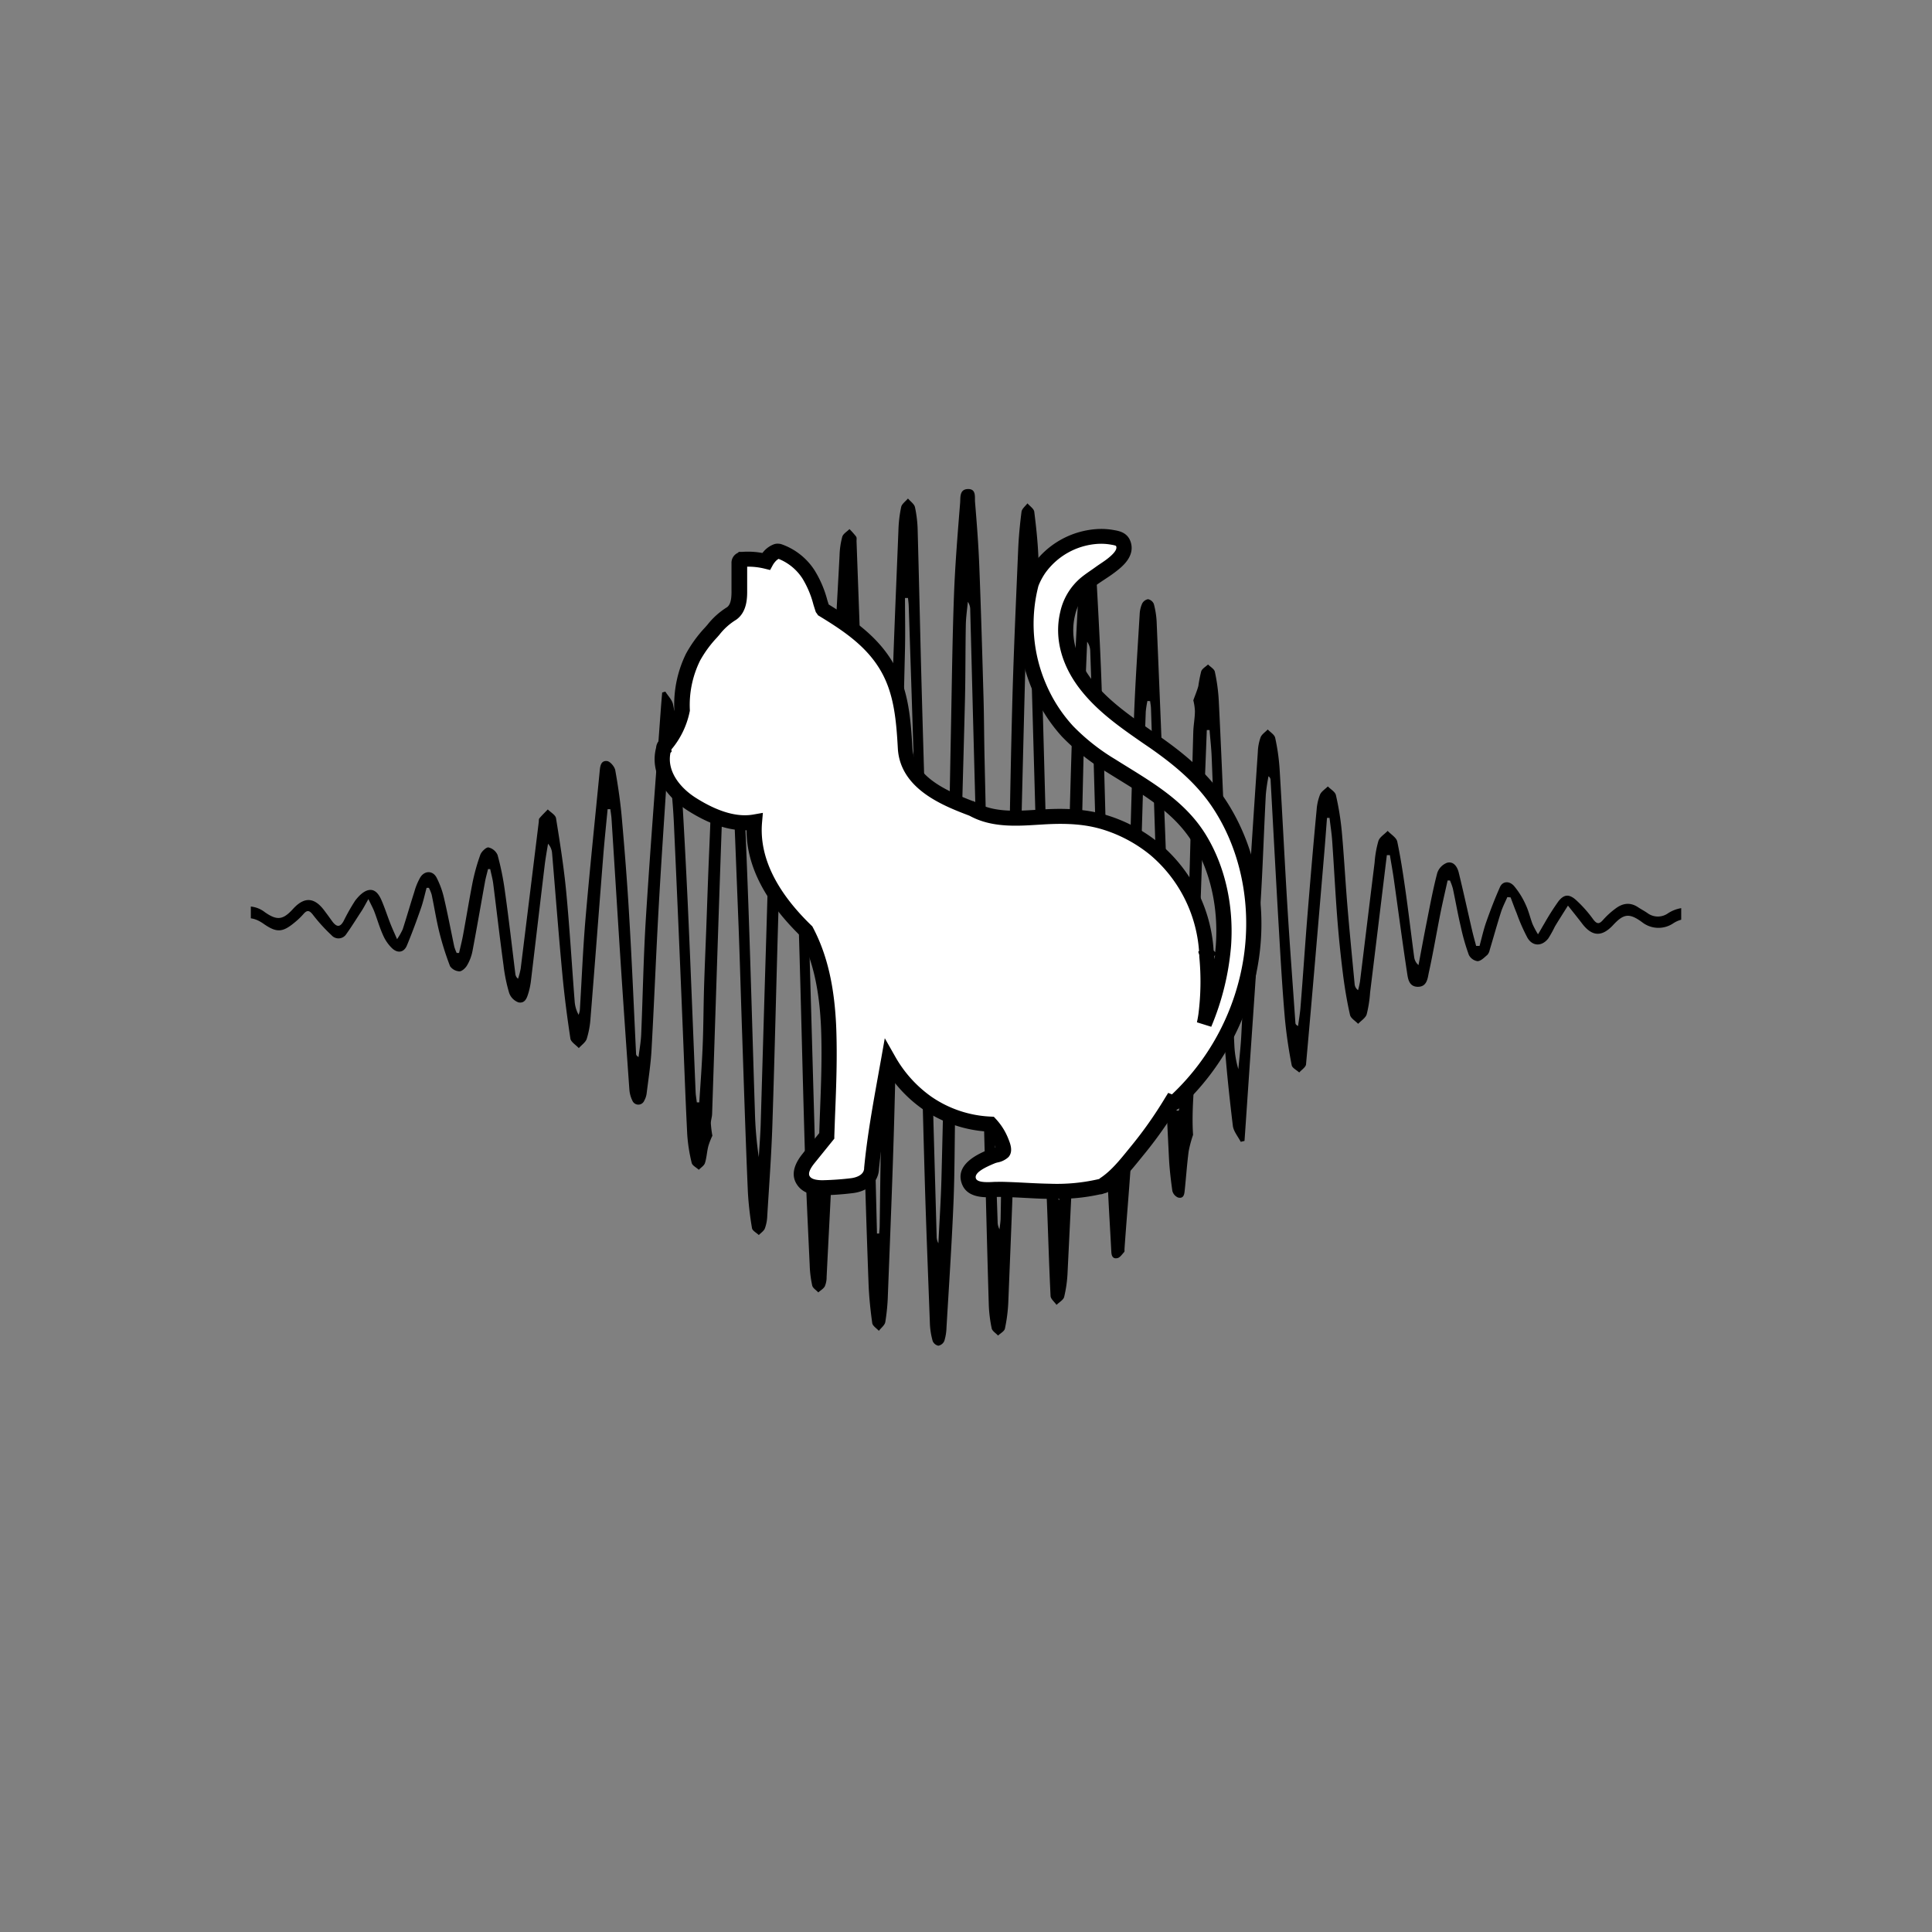 <svg id="图层_1" data-name="图层 1" xmlns="http://www.w3.org/2000/svg" xmlns:xlink="http://www.w3.org/1999/xlink" viewBox="0 0 566.9 566.9"><rect x="0" y="0" width="566.9" height="566.9" fill="#808080" stroke="none"/><defs><style>.cls-1{fill:none;}.cls-2{clip-path:url(#clip-path);}.cls-3{fill:#fff;}</style><clipPath id="clip-path"><rect class="cls-1" x="73.6" y="73.6" width="419.71" height="419.71" rx="37.91"/></clipPath></defs><g class="cls-2"><path d="M545.83,267.6c-6.68,0-13.36,0-20.05,0-3,0-6-.15-9.06-.15-2.76,0-5.62-.29-8.25.27a15.21,15.21,0,0,1-9.37-.49,10.09,10.09,0,0,0-9.79.84,5.12,5.12,0,0,1-5.92-.16c-.87-.61-1.84-1.1-2.72-1.69-2.37-1.59-4.61-1.18-6.68.41a23.26,23.26,0,0,0-3.55,3.23c-1.22,1.42-1.9,1.31-3-.16a36.35,36.35,0,0,0-5.07-5.68c-2-1.75-3.49-1.59-5.09.46a72.47,72.47,0,0,0-4.14,6.52c-.54.87-1,1.77-1.85,3.15a27.24,27.24,0,0,1-1.6-3c-.71-1.88-1.14-3.85-2-5.66a23.15,23.15,0,0,0-3.46-5.55c-1.43-1.57-3.35-1.34-4.09.33-1.48,3.33-2.79,6.73-4,10.16-.83,2.33-1.35,4.75-2,7.13h-1c-.38-1.44-.79-2.87-1.13-4.32-1.34-5.76-2.59-11.55-4-17.29-.38-1.47-1.38-3.29-3.38-2.8a4.85,4.85,0,0,0-2.9,3c-1.23,4.68-2.11,9.43-3.05,14.17-.86,4.28-1.64,8.57-2.45,12.86a3.63,3.63,0,0,1-1.26-2.25c-.85-6.32-1.59-12.65-2.48-19-.71-5-1.45-10-2.5-15-.25-1.16-1.84-2.09-2.81-3.13-.94,1-2.33,1.81-2.71,2.93a30.62,30.62,0,0,0-1.12,6.34c-1.45,11.67-2.86,23.34-4.3,35a23.78,23.78,0,0,1-.56,2.47,2.44,2.44,0,0,1-1-1.73c-.72-7.64-1.48-15.28-2.12-22.93-.61-7.36-1-14.73-1.67-22.08A83.06,83.06,0,0,0,392,233.34c-.21-1-1.55-1.73-2.37-2.58-.79.79-1.9,1.47-2.3,2.4a15.07,15.07,0,0,0-1,4.5c-1,10.48-1.88,21-2.73,31.45-.71,8.81-1.28,17.62-2,26.43-.14,1.85-.47,3.68-.71,5.52-.65-.33-.76-.61-.78-.9-.78-11.26-1.64-22.52-2.33-33.79-.83-13.58-1.48-27.17-2.31-40.75a61.2,61.2,0,0,0-1.3-9.13c-.19-.91-1.42-1.64-2.18-2.44-.72.76-1.76,1.42-2.1,2.3a14.24,14.24,0,0,0-.81,4.3c-1.09,16.25-2.19,32.5-3.15,48.76-.68,11.51-1.1,23-1.71,34.53-.17,3.27-.56,6.52-.86,9.78a29.86,29.86,0,0,1-1.16-6.85q-1-20.6-1.95-41.19c-.3-6.37-.52-12.75-.8-19.12-.59-13.67-1.15-27.34-1.83-41a53.8,53.8,0,0,0-1.15-8.45c-.16-.79-1.29-1.42-2-2.13-.7.66-1.73,1.22-2,2a40.65,40.65,0,0,0-.84,4.29c-.35,1.34-.91,2.62-1.48,4.22a15.55,15.55,0,0,1,.47,3.11c0,2.07-.42,4.13-.48,6.2-.54,18.89-.91,37.79-1.58,56.68-.63,17.59-1.56,35.17-2.36,52.75a12,12,0,0,1-.32,1.67h-.62c-.18-2-.45-4-.52-6q-1.44-37.53-2.83-75.07-1.2-31.2-2.52-62.4a25,25,0,0,0-.83-5.23,2.36,2.36,0,0,0-1.7-1.38,2.46,2.46,0,0,0-1.73,1.3,8.67,8.67,0,0,0-.72,3.13c-.6,10.12-1.31,20.24-1.67,30.37-.71,20.57-1.2,41.14-1.83,61.71q-.9,29-1.94,58.08c-.11,3.17-.47,6.34-.71,9.51l-.95,0c0-3.27.09-6.55,0-9.82-.7-21.12-1.49-42.23-2.16-63.35-.68-21.81-1.16-43.62-1.91-65.43-.44-12.82-1.19-25.64-1.89-38.45-.08-1.48.29-3.81-2.2-3.74s-2,2.34-2.1,3.84c-.8,15.11-1.69,30.22-2.23,45.34-.72,20.2-1.21,40.41-1.69,60.61-.31,12.68-.38,25.36-.65,38-.24,10.91-.58,21.81-.94,32.71-.14,4.17-.47,8.34-.71,12.51a1.92,1.92,0,0,1-.69-1.45c-.27-7.36-.55-14.71-.77-22.07q-.94-31.56-1.84-63.12-.88-32-1.74-64c-.34-12.6-.63-25.2-1.09-37.8-.17-4.52-.65-9-1.22-13.54-.11-.88-1.3-1.65-2-2.46-.61.81-1.63,1.59-1.74,2.46-.49,3.81-.85,7.64-1,11.47-.64,15.27-1.35,30.53-1.74,45.8-.59,22.34-.87,44.69-1.39,67-.45,19.58-1.07,39.17-1.57,58.75-.21,8.06-.27,16.12-.43,24.18,0,1.12-.22,2.23-.33,3.35a4.7,4.7,0,0,1-.55-2.25c-.33-9.89-.67-19.79-1-29.69q-1-32.24-1.84-64.48c-.38-14-.68-28-1-41.95-.13-5.76-.13-11.52-.29-17.27-.37-13-.74-26-1.25-38.93-.24-6.29-.73-12.58-1.25-18.86-.12-1.46.42-3.84-2.1-3.78s-2.15,2.52-2.27,4c-.72,9-1.46,17.94-1.8,26.92-.46,12.43-.61,24.86-.85,37.29-.45,22.74-.84,45.48-1.31,68.21q-.69,32.71-1.51,65.42c-.16,6.5-.6,13-.91,19.47a4.06,4.06,0,0,1-.51-2q-.46-16.34-.92-32.68c-.55-21.2-1-42.4-1.63-63.6-.59-21.73-1.27-43.46-1.87-65.2-.41-15.21-.73-30.42-1.15-45.64a35.88,35.88,0,0,0-.79-6.86c-.21-.94-1.34-1.71-2.06-2.55-.7.84-1.82,1.59-2,2.52a38.68,38.68,0,0,0-.8,6.87c-.69,17.41-1.48,34.83-1.95,52.25-.65,23.95-1,47.91-1.58,71.86-.43,17.81-1.07,35.62-1.54,53.43-.23,8.82-.29,17.65-.43,26.48,0,.75-.1,1.5-.15,2.26h-.64c-.26-10.42-.5-20.85-.79-31.28q-.93-33.18-1.92-66.35c-.59-20.74-1.14-41.47-1.77-62.21-.44-14.44-1-28.88-1.52-43.32,0-.46.11-1-.13-1.36a24.79,24.79,0,0,0-1.94-2.18c-.73.74-1.86,1.38-2.11,2.23a23.39,23.39,0,0,0-.8,5.47c-.8,15.42-1.8,30.83-2.25,46.26-.88,30.26-1.4,60.54-2.16,90.8-.4,16-1,31.94-1.47,47.91,0,.84-.2,1.67-.31,2.51l-.74-.08c0-1.06,0-2.12,0-3.17q-.24-9.56-.51-19.1c-.6-20.65-1.14-41.31-1.8-62q-1-31.78-2.26-63.57c-.4-10.45-1-20.88-1.5-31.32-.06-1.2,0-2.37-1.86-2.41s-1.78,1.11-1.86,2.19c-.89,12.09-2.09,24.17-2.59,36.28-1,23.94-1.59,47.9-2.33,71.85-.52,16.9-1,33.81-1.5,50.71-.1,3.24-.37,6.48-.56,9.73a109,109,0,0,1-1.14-13.32c-.66-20.27-1.2-40.54-1.92-60.81q-.94-26-2.22-52.07c-.42-8.35-1.25-16.68-1.91-25-.08-1-.15-2-1.8-1.94s-1.69,1-1.78,2c-.38,3.91-.63,7.82-1.12,11.71a31.2,31.2,0,0,1-1.22,4.61c1,6-.83,11.54-.64,17.13s-.19,11.37-.38,17.05-.46,11.37-.68,17-.4,11.19-.61,16.78-.47,11.37-.64,17-.17,11.38-.4,17.06-.64,11.15-1,16.72h-.72c-.13-1.05-.32-2.1-.36-3.16-.79-18.72-1.48-37.44-2.35-56.16q-1.06-22.46-2.5-44.9a100.79,100.79,0,0,0-1.77-12.55c-.26-1.33-1.48-2.5-2.26-3.75l-.93.26c-.12,1.4-.24,2.8-.35,4.2-1.49,20.54-3.11,41.08-4.41,61.64-.73,11.5-.91,23-1.4,34.54-.1,2.2-.51,4.39-.77,6.58-.62-.36-.72-.66-.73-.95-.65-13.36-1.2-26.71-2-40.06-.55-9.66-1.32-19.32-2.17-29-.41-4.74-1.1-9.47-1.94-14.17-.19-1-1.48-2.57-2.42-2.67-1.8-.19-2,1.51-2.13,2.83-1.4,14.38-2.91,28.75-4.15,43.14-.78,9-1.13,18.1-1.69,27.15a7.19,7.19,0,0,1-.36,1.34,9.62,9.62,0,0,1-1.15-3.84c-.84-10.72-1.46-21.45-2.48-32.16-.69-7.26-1.84-14.48-3-21.7-.15-.94-1.58-1.71-2.41-2.56-.83.87-1.71,1.7-2.47,2.61-.22.27-.14.74-.19,1.12q-2.64,21.51-5.3,43a22.34,22.34,0,0,1-.77,2.94,2,2,0,0,1-.79-1.41c-1-8.07-1.92-16.16-3.06-24.21A80.69,80.69,0,0,0,146,250.87a3.88,3.88,0,0,0-2.66-2.21c-.66-.11-2.06,1.22-2.39,2.12a58.29,58.29,0,0,0-2.3,8.24c-1,5.12-1.84,10.28-2.79,15.42-.32,1.74-.77,3.45-1.16,5.18H134a13.21,13.21,0,0,1-.7-1.83c-1-4.74-1.9-9.5-3-14.21a25.26,25.26,0,0,0-2.21-6.09c-1.1-2.08-3.48-2.08-4.75-.07a18.23,18.23,0,0,0-1.77,4.28c-1.18,3.67-2.23,7.37-3.41,11a19.79,19.79,0,0,1-1.65,2.88c-.87-2-1.48-3.32-2-4.66-.87-2.23-1.6-4.52-2.55-6.72-.69-1.61-1.84-3.48-3.9-3-1.51.35-2.93,1.85-3.89,3.14a59,59,0,0,0-3.34,5.91c-1,1.83-2,1.86-3.28.18-.83-1.15-1.66-2.3-2.52-3.43-2.87-3.75-5.78-3.86-9-.35-2.94,3.25-4.68,3.57-8.33,1a7.91,7.91,0,0,0-9.18-.41c-2.88,1.73-5.5,1.58-8.38.49a14.76,14.76,0,0,0-9.18-.33,16.16,16.16,0,0,1-6.22.63,64.45,64.45,0,0,0-12.34-.47c-9.05.27-18.11,0-27.16,0v2.77c1.68,0,3.37.09,5.06.08,9-.07,17.91-.18,26.86-.22,1.42,0,2.85.32,4.27.37,2.86.11,5.91.73,8.54.05a21.1,21.1,0,0,1,11.61.49,10.56,10.56,0,0,0,7-.39c3.31-1.8,5.75-1.75,8.74.34,3.93,2.76,5.67,2.54,9.3-.51A21.19,21.19,0,0,0,89,268.25c1.11-1.3,1.78-1.17,2.83.18a49.7,49.7,0,0,0,5.46,6,2.71,2.71,0,0,0,4.34-.37c1.6-2.22,3-4.54,4.52-6.83.58-.91,1.07-1.87,1.95-3.42.82,1.73,1.35,2.67,1.73,3.66.88,2.31,1.55,4.69,2.57,6.94a12,12,0,0,0,2.66,3.85c1.67,1.56,3.49,1.2,4.33-.82,1.49-3.58,2.83-7.21,4.1-10.86.7-2,1.13-4,1.68-6.07l.67,0a11.66,11.66,0,0,1,.82,2c.78,3.68,1.35,7.41,2.26,11.07a85.33,85.33,0,0,0,3.14,9.93,3.56,3.56,0,0,0,2.74,1.51c.78,0,1.82-1,2.27-1.79a13.22,13.22,0,0,0,1.56-4.12c1.29-6.79,2.46-13.61,3.69-20.41.23-1.24.59-2.46.88-3.69l.64,0c.3,1.46.72,2.92.9,4.4,1,7.93,1.92,15.87,3,23.8a48,48,0,0,0,1.66,8.14,4.55,4.55,0,0,0,2.74,2.78c2,.38,2.51-1.44,2.94-2.85a21.31,21.31,0,0,0,.73-3.62c1.34-11.22,2.65-22.43,4-33.65.26-2.15.64-4.3,1-6.44A4.67,4.67,0,0,1,162,250.4c1,11.78,1.89,23.57,3,35.35.59,6.35,1.41,12.68,2.37,19,.15,1,1.61,1.86,2.47,2.79.8-.9,2-1.7,2.33-2.73a26.5,26.5,0,0,0,1.11-6.12c1.28-15.85,2.47-31.71,3.73-47.56.36-4.57.85-9.13,1.28-13.69h.8c.12.95.29,1.89.35,2.84.92,14.33,1.8,28.66,2.73,43q1.2,18.18,2.5,36.35a8.82,8.82,0,0,0,.89,3.33,1.88,1.88,0,0,0,3.48,0,5.88,5.88,0,0,0,.71-2.19c.52-4.19,1.18-8.39,1.42-12.61.78-13.94,1.32-27.9,2.1-41.85.75-13.43,1.68-26.85,2.54-40.27a9.18,9.18,0,0,1,.33-1.52,187.91,187.91,0,0,1,1.68,18.92q1.28,28,2.42,56c.47,11.13.85,22.27,1.41,33.39a48.21,48.21,0,0,0,1.32,8.42c.18.76,1.36,1.32,2.08,2,.62-.65,1.57-1.22,1.81-2,.51-1.61.56-3.34,1-5a21.51,21.51,0,0,1,1.17-3,32,32,0,0,1-.45-3.64c0-.91.34-1.82.37-2.73.92-27.34,1.77-54.68,2.74-82,.38-10.6,1-21.19,1.53-31.78a5.36,5.36,0,0,1,.33-1.13,47,47,0,0,1,1.17,9.2q1,25.32,2,50.64c.4,10.68.69,21.36,1.06,32,.52,15.28,1,30.55,1.66,45.81a93.16,93.16,0,0,0,1.22,10.77c.12.73,1.28,1.33,2,2,.61-.63,1.48-1.19,1.77-1.93a11.69,11.69,0,0,0,.7-3.62c.55-9,1.22-17.93,1.51-26.9.71-21.57,1.18-43.15,1.84-64.72.58-19.29,1.28-38.57,2-57.85.09-2.59.32-5.18.48-7.77h.8c.13,2.64.28,5.27.38,7.9.76,21.58,1.57,43.15,2.23,64.73s1.13,43.46,1.79,65.19c.34,11.29.91,22.58,1.43,33.87a32.93,32.93,0,0,0,.74,5.94c.17.74,1.16,1.32,1.78,2,.65-.59,1.53-1.08,1.91-1.79a6.64,6.64,0,0,0,.53-2.7c.73-15.1,1.63-30.2,2.11-45.31.67-21.27,1-42.55,1.5-63.82q.57-24.33,1.15-48.64c.12-4.6.31-9.2.5-13.8.26-6.32.55-12.63.82-18.95.85,8.13,1.17,16.24,1.42,24.36q1.16,38.13,2.25,76.27c.47,17,.78,34.08,1.24,51.12q.56,20.4,1.32,40.79c.15,3.84.55,7.67,1.08,11.47.11.82,1.26,1.52,1.94,2.27.66-.86,1.73-1.65,1.89-2.58a60.1,60.1,0,0,0,.76-8c.67-17.33,1.39-34.67,1.87-52,.58-20.81.93-41.62,1.4-62.44q.85-37.56,1.75-75.11c.11-5,0-9.94,0-14.9h.88c.07.75.18,1.5.21,2.26.49,15,1,29.94,1.45,44.92.51,17.35.93,34.71,1.39,52.06.62,23.73,1.18,47.45,1.86,71.17.41,14.21,1,28.42,1.52,42.63a21.85,21.85,0,0,0,.82,5,2.29,2.29,0,0,0,1.66,1.36,2.41,2.41,0,0,0,1.73-1.35,14.38,14.38,0,0,0,.65-3.86c.72-12.2,1.54-24.39,2.05-36.59.38-9,.32-17.95.51-26.93q.63-31.11,1.32-62.22c.47-19.58,1.07-39.16,1.55-58.75.17-7.29.11-14.59.25-21.88.05-2.23.38-4.46.59-6.7a4,4,0,0,1,.7,2.45q.39,14.61.76,29.23.87,32.72,1.76,65.44t1.75,65.41c.38,14.52.73,29,1.17,43.56a40.28,40.28,0,0,0,.86,7.09c.16.79,1.22,1.42,1.87,2.12.68-.66,1.81-1.24,2-2a46.45,46.45,0,0,0,1-7.77c.69-17.16,1.43-34.32,1.88-51.49.69-26.42,1.13-52.85,1.74-79.27q.8-34.45,1.73-68.9c.05-1.88.25-3.76.38-5.63a5.92,5.92,0,0,1,.52,2.53q.42,14,.82,28.09,1.1,38.7,2.16,77.41c.43,16.13.75,32.26,1.2,48.38.19,6.44.63,12.88.89,19.32.37,9.22.62,18.44,1.08,27.66,0,.91,1.14,1.78,1.75,2.67.78-.77,2-1.44,2.24-2.33a37.46,37.46,0,0,0,1-7.07c.74-15.41,1.57-30.81,2.07-46.22.67-20.65,1.09-41.3,1.6-62q.47-19.12.9-38.27.3-12.42.64-24.85c.14-4.62.36-9.24.54-13.86a5,5,0,0,1,.91,2.88q.31,8.85.58,17.71c.62,21.34,1.19,42.68,1.88,64q1.17,35.69,2.53,71.37c.29,7.68.79,15.36,1.19,23,.05,1.1.33,2.22,1.77,1.92.78-.15,1.38-1.12,2-1.78.17-.2.08-.6.1-.91.86-12.39,2.07-24.77,2.52-37.17,1.11-30.87,1.85-61.75,2.77-92.63.27-9.3.61-18.59.95-27.89a25.75,25.75,0,0,1,.49-3.11l.79.06c.08.72.23,1.44.25,2.16.72,21.34,1.31,42.69,2.16,64,.9,22.55,2,45.09,3.1,67.62.16,3.3.54,6.6,1,9.87a2.86,2.86,0,0,0,1.7,2c1.67.4,1.82-1,1.93-2.05.41-3.82.66-7.66,1.16-11.48a34.52,34.52,0,0,1,1.3-4.87c-.54-8,.62-15.83.71-23.69s.42-15.83.69-23.74.63-15.95.91-23.93.52-15.82.81-23.73.61-15.8.91-23.69h.8c.22,2.67.53,5.33.63,8,.67,16.74,1.24,33.47,2,50.2.46,11,1,22,1.73,32.93.58,8.36,1.48,16.69,2.48,25,.2,1.63,1.51,3.14,2.31,4.7l1.11-.26c.12-1.61.23-3.23.34-4.84,1.46-21.54,3-43.08,4.35-64.62.68-10.74,1-21.5,1.57-32.24a53.51,53.51,0,0,1,.78-5.31,1.42,1.42,0,0,1,.62,1.19c.81,14.64,1.58,29.28,2.44,43.92.5,8.67,1,17.34,1.75,26a138,138,0,0,0,2,13.68c.15.81,1.45,1.43,2.21,2.14.71-.82,2-1.61,2-2.48,1.86-20.67,3.6-41.34,5.35-62,.29-3.41.53-6.82.8-10.23l.74,0c.26,2.26.63,4.51.78,6.77.53,7.51.9,15,1.48,22.53q.64,8.27,1.68,16.52c.5,4,1.18,8.06,2.07,12,.22,1,1.56,1.74,2.38,2.61.87-.92,2.18-1.73,2.51-2.78a35.84,35.84,0,0,0,1-6.37q2.21-18,4.38-35.93l.54-4.42.89,0c.37,2.27.79,4.53,1.12,6.81,1.31,9.27,2.53,18.56,3.94,27.82.25,1.63.53,3.9,3,4,2.75.1,3-2.33,3.33-4,1.28-5.79,2.26-11.62,3.41-17.43.65-3.27,1.42-6.51,2.14-9.77l.68,0a17.29,17.29,0,0,1,.85,2.34c.81,3.75,1.45,7.52,2.34,11.26A62.14,62.14,0,0,0,431,280.2a3.42,3.42,0,0,0,2.53,1.83c1,0,2-1.09,2.89-1.83a3,3,0,0,0,.7-1.46c1.11-3.69,2.13-7.39,3.3-11.07.48-1.52,1.25-3,1.88-4.44l.95.09c.59,1.55,1.15,3.13,1.79,4.67a53.43,53.43,0,0,0,3.18,7.22c1.51,2.54,4.25,2.53,6.09.15a33.58,33.58,0,0,0,1.93-3.48c1.14-1.91,2.35-3.78,3.84-6.15,1.64,2.07,2.92,3.64,4.14,5.25,2.93,3.86,5.81,4,9.11.46,3.08-3.32,4.71-3.61,8.47-.87a7.77,7.77,0,0,0,9.17.36,8.19,8.19,0,0,1,8.1-.52c3.14,1.26,6.19.91,9.43.4a59.74,59.74,0,0,1,9-.31c2.43,0,4.87.24,7.31.22,3.2,0,6.4-.26,9.6-.29,7.53-.06,15.05-.05,22.58-.07v-2.77Z"/></g><path class="cls-3" d="M357.23,235.18c-4.88-7.13-11.39-12.48-18.42-17.4s-14.22-9.57-19.63-16.24c-4.85-6-7.75-13.65-6-21.35a16.24,16.24,0,0,1,5.44-9c2.47-2,5.3-3.52,7.78-5.5,1.7-1.36,4-3.44,3.21-5.88-.48-1.56-1.76-1.81-3.22-2.06a19,19,0,0,0-4.7-.26,22.87,22.87,0,0,0-16.83,9.49,20.56,20.56,0,0,0-2.18,4.05c-.05.1-.08.19-.12.28a.64.64,0,0,0-.05.23A46.69,46.69,0,0,0,305,201.75a45.38,45.38,0,0,0,8.34,12.85,62.79,62.79,0,0,0,12.76,10.07c9.59,6.06,19.67,11.39,25.82,21.34,5.77,9.33,7.91,20.61,7.12,31.48a75.88,75.88,0,0,1-5.66,23c.19-.83.34-1.66.46-2.5a78.87,78.87,0,0,0,.23-18,.5.5,0,0,0,0-.12s0,0,0,0a42,42,0,0,0-30.17-38.6c-5.87-1.73-11.8-1.86-17.86-1.49-6.9.41-14.29,1.19-20.56-2.32a.84.84,0,0,0-.23-.09l-.06,0c-8.07-3.08-18.84-7.57-19.55-17.63-.44-8.05-1-16.18-5-23.39-4.35-7.88-11.56-12.77-19.06-17.35a3.46,3.46,0,0,0-.22-.31c-1.12-3.44-2-7.09-4.09-10.1a17,17,0,0,0-8.44-6.7,1.36,1.36,0,0,0-.42-.07.91.91,0,0,0-.46.05,5.31,5.31,0,0,0-2.2,1.6,7.68,7.68,0,0,0-1,1.33,21.56,21.56,0,0,0-6.69-.59l-.23,0h-.05a1,1,0,0,0-.87,1.09c.08,2.63-.06,5.26,0,7.9.05,2.4-.13,5.39-2.31,6.9-2.43,1.3-4.22,3.55-6,5.57a35.46,35.46,0,0,0-5.24,7.2,31.61,31.61,0,0,0-3.2,15.6,22.82,22.82,0,0,1-5,10.37,1.28,1.28,0,0,0-.32.93s0,0,0,.06c-1.85,6.8,2.85,12.78,8.29,16.23,5.29,3.34,12,6.31,18.38,5.19-1.07,12.54,6.47,23.54,15.16,32,4.71,8.9,6.24,19,6.61,28.93.38,10.38-.24,20.82-.57,31.21L237.23,340c-1.5,1.88-3,4.46-1.24,6.69,1.26,1.59,3.56,1.89,5.46,1.84a85.31,85.31,0,0,0,8.6-.62c2.75-.35,5.58-1.85,5.73-4.94v-.07c1-10.72,3.09-21.26,5-31.86a38.68,38.68,0,0,0,11.32,12.59,35.41,35.41,0,0,0,18.58,6.23,16.28,16.28,0,0,1,3.18,5c.3.78,1.08,2.49.47,3.17s-2.25.87-3.07,1.2c-2.68,1.1-8.28,3.34-6.91,7.26,1.22,3.46,6.74,2.41,9.45,2.45,4.77.1,9.53.49,14.31.57a56.68,56.68,0,0,0,14.41-1.34,1.06,1.06,0,0,0,.63-.13s0,0,.05,0l.57-.15a1,1,0,0,0,.73-.66c3.57-2.42,6.43-6.21,9.09-9.46a122.82,122.82,0,0,0,8.81-12.18c.44-.7.88-1.41,1.31-2.13a1.09,1.09,0,0,0,1.19-.23,72.27,72.27,0,0,0,22.24-42.07C369.47,265.33,366.35,248.5,357.23,235.18Z"/><path d="M309.58,351.77H308c-2.51,0-5.05-.17-7.5-.29-2.24-.12-4.56-.23-6.81-.28-.45,0-1,0-1.58.05-3.13.15-8.37.4-9.91-4-2.05-5.85,5.3-8.86,8.06-10l.11,0a11.56,11.56,0,0,1,1.22-.38l.52-.15c-.09-.27-.2-.55-.26-.7l-.12-.3a13.42,13.42,0,0,0-2.19-3.7,37.47,37.47,0,0,1-18.78-6.56,39.53,39.53,0,0,1-8.85-8.58c-1.54,8.56-3.12,17.39-4,26.16v.05c-.18,3.7-3.18,6.46-7.65,7a88.45,88.45,0,0,1-8.83.64c-3.32.11-5.76-.82-7.24-2.68s-2.37-4.9,1.25-9.44c1.59-2,3.19-3.95,4.78-5.92l.17-.2c.07-2.07.14-4.13.22-6.2.31-7.93.62-16.12.33-24.12-.43-11.55-2.4-20.35-6.2-27.67-10.4-10.19-15.67-20.56-15.68-30.88-5.19.15-11-1.79-17.25-5.77-5.85-3.71-11.34-10.49-9.29-18.47a3.53,3.53,0,0,1,.86-2.06,20.65,20.65,0,0,0,4.48-9.11,33.93,33.93,0,0,1,3.44-16.41,37.79,37.79,0,0,1,5.56-7.66l.7-.79a22.23,22.23,0,0,1,5.79-5.19c1.2-.91,1.32-3,1.29-5,0-1.24,0-2.46,0-3.69,0-1.44,0-2.81,0-4.18a3.19,3.19,0,0,1,1.87-3.07l.29-.29h.71l.16,0h.16a23.3,23.3,0,0,1,5.87.33l.26-.3a7.43,7.43,0,0,1,3.15-2.26,3.17,3.17,0,0,1,1.33-.16,3.34,3.34,0,0,1,1.06.22,19,19,0,0,1,9.47,7.51,31.93,31.93,0,0,1,3.8,8.88l.39,1.22c7.31,4.49,14.75,9.61,19.29,17.83,4.06,7.36,4.79,15.38,5.28,24.34.58,8.18,9.4,12.33,17.76,15.54h.16l.35.19a3.21,3.21,0,0,1,.46.22c5.23,2.92,11.62,2.51,17.8,2.12l1.54-.09c5.12-.31,11.87-.41,18.61,1.57a45.22,45.22,0,0,1,15.79,8.38,44.6,44.6,0,0,1,15.91,31.43l.46.5c.07-.68.13-1.36.18-2,.81-11.06-1.61-21.78-6.8-30.16-5.09-8.23-13-13.13-21.4-18.32-1.24-.76-2.49-1.53-3.72-2.31a65.12,65.12,0,0,1-13.2-10.44A47.51,47.51,0,0,1,303,202.63a49.06,49.06,0,0,1-2.59-31.54,2.72,2.72,0,0,1,.21-.69c0-.07.07-.18.12-.3a23.5,23.5,0,0,1,2.38-4.42,25,25,0,0,1,18.5-10.42,20.61,20.61,0,0,1,5.24.28c1.51.26,4.05.7,4.94,3.58,1.27,4.1-2.52,7.11-3.94,8.25s-2.64,1.92-3.95,2.79-2.63,1.75-3.81,2.71a13.89,13.89,0,0,0-4.69,7.82c-2,8.56,2.6,15.87,5.52,19.46,4.63,5.71,10.88,10,16.92,14.24l2.27,1.58c6.35,4.46,13.57,10.07,19,18h0c9,13.21,12.78,30.54,10.24,47.56a74.13,74.13,0,0,1-22.92,43.37,3.38,3.38,0,0,1-1.43.79l-.72,1.14a122.5,122.5,0,0,1-9,12.39l-.9,1.11c-2.34,2.89-5,6.15-8.21,8.47a3.26,3.26,0,0,1-1.81,1.27l-.43.11a3.23,3.23,0,0,1-1.17.28A56.31,56.31,0,0,1,309.58,351.77Zm-16-5h.21c2.33.05,4.68.16,6.95.28s4.91.25,7.36.29A54.31,54.31,0,0,0,322,346.07l.38-.09h0l.24-.06,0-.09.6-.41c2.89-2,5.34-5,7.7-7.91l.92-1.13a118.68,118.68,0,0,0,8.65-12c.44-.69.87-1.38,1.29-2.09l1-1.61,1.1.44a69.72,69.72,0,0,0,21.06-40.32c2.37-15.93-1.1-32.12-9.52-44.42h0c-5-7.3-11.84-12.61-17.86-16.84L335.3,218c-6.3-4.37-12.81-8.89-17.83-15.09-5.92-7.29-8.19-15.54-6.39-23.24a18.2,18.2,0,0,1,6.2-10.25c1.34-1.09,2.77-2,4.15-3s2.5-1.65,3.64-2.56c1.92-1.53,2.73-2.68,2.47-3.5-.06-.2-.09-.3-1.49-.54a16.64,16.64,0,0,0-4.15-.22,20.56,20.56,0,0,0-15.2,8.55,19.06,19.06,0,0,0-1.94,3.62l-.08.23A44.55,44.55,0,0,0,307,200.88a43.15,43.15,0,0,0,7.93,12.22,60.89,60.89,0,0,0,12.33,9.71c1.22.77,2.45,1.53,3.68,2.29,8.45,5.23,17.2,10.63,22.83,19.75s8.32,20.82,7.45,32.8a77.5,77.5,0,0,1-5.81,23.63l-4.2-1.31c.16-.71.3-1.48.43-2.35a75.56,75.56,0,0,0,.26-16.91l0,0,0-.49-.3-.95.23-.24a40.72,40.72,0,0,0-14.3-28.15,41.3,41.3,0,0,0-14.24-7.57c-4.81-1.41-9.92-1.83-17.1-1.4l-1.52.09c-6.43.41-13.71.87-20.05-2.57l-.21-.1c-7.53-2.87-20.12-7.69-20.95-19.52-.46-8.45-1.13-15.94-4.74-22.48-4.14-7.49-11-12.1-18.28-16.54l-.41-.25-.27-.41-.12-.17-.24-.31-.13-.37c-.19-.6-.39-1.22-.58-1.83a28.26,28.26,0,0,0-3.23-7.7,14.91,14.91,0,0,0-7-5.76,3.72,3.72,0,0,0-1,.84,6,6,0,0,0-.68.94l-.81,1.49-1.65-.41a20,20,0,0,0-5.08-.57c0,1.11,0,2.22,0,3.29s0,2.36,0,3.55c0,1.92.12,6.42-3.27,8.76l-.22.13a18.32,18.32,0,0,0-4.69,4.28l-.71.81a33.52,33.52,0,0,0-4.93,6.74,29.5,29.5,0,0,0-3,14.49l0,.26-.06.27A25,25,0,0,1,197,219.92l.07.66-.33.3c-1.15,5.53,3,10.44,7.47,13.25,6.44,4.07,12.1,5.71,16.81,4.88l2.83-.5-.25,2.86c-.84,9.88,4,20.05,14.51,30.21l.25.24.16.31c4.23,8,6.41,17.48,6.87,29.87.29,8.17,0,16.45-.33,24.46-.09,2.3-.17,4.61-.25,6.91l0,.74-1.1,1.36-4.77,5.9c-2.18,2.74-1.49,3.61-1.23,3.94.55.69,1.85,1,3.67,1,3-.07,5.79-.28,8.38-.6.86-.11,3.66-.64,3.8-2.83v-.21c.88-9.16,2.53-18.3,4.12-27.14.29-1.63.59-3.26.88-4.89l1.06-6,3,5.29a36.23,36.23,0,0,0,10.67,11.87,33.22,33.22,0,0,0,17.43,5.84l.9.05.61.66a18.43,18.43,0,0,1,3.62,5.75l.1.25c.49,1.24,1.41,3.56-.05,5.18a6.42,6.42,0,0,1-3.15,1.56,6.24,6.24,0,0,0-.74.21c-3,1.23-6.24,2.81-5.65,4.49.45,1.27,3.51,1.13,5.54,1C292.54,346.8,293.11,346.77,293.6,346.77Zm29.51-1h0Zm33.21-65.23c0,.3.05.61.07.92l.15-1.17ZM196.79,220.2h0Zm107.87-48.13,0,.07Zm-85.53-6.92h0Zm9-1.29,0,0Zm.61-.05-.05,0Z"/></svg>